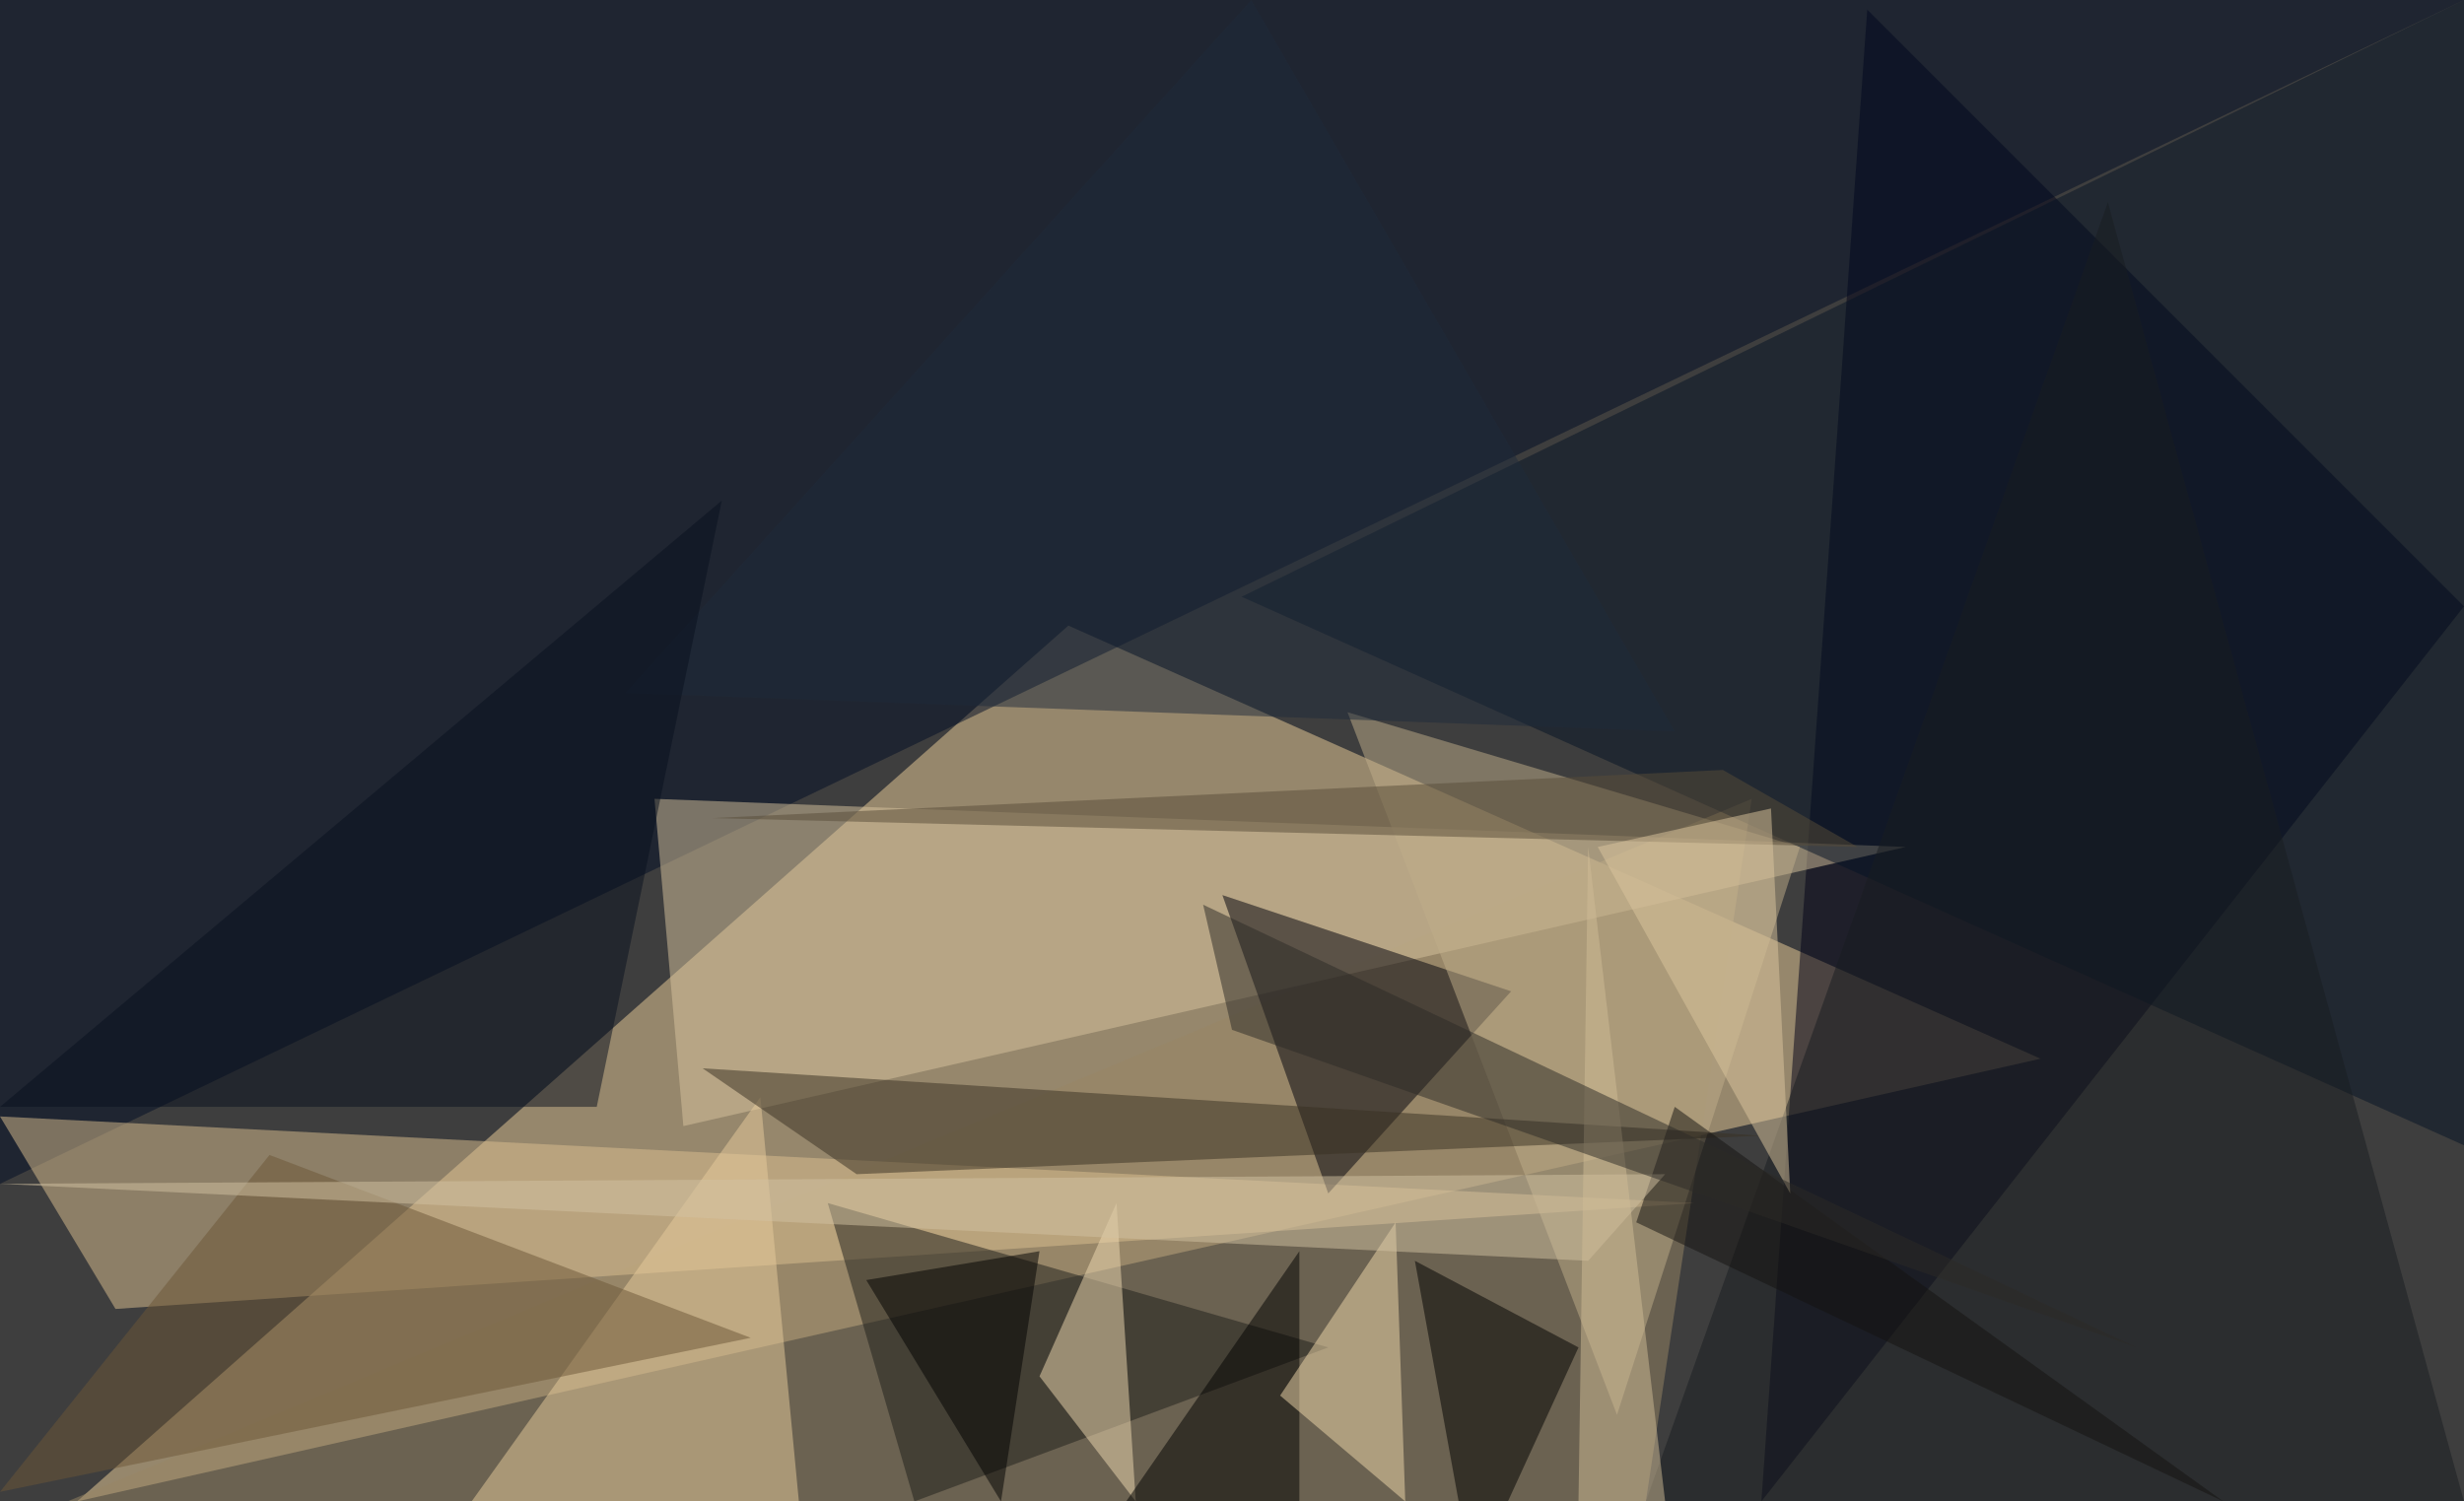 <?xml version="1.0" standalone="no"?>
<svg xmlns="http://www.w3.org/2000/svg" version="1.2" baseProfile="tiny" width="256" height="156" viewBox="0 0 256 156">
<rect x="0" y="0" width="256" height="156" id="0" fill="rgb(62,62,62)" fill-opacity="1" />
<polygon points="111,65 212,110 8,156" id="1" fill="rgb(237,207,153)" fill-opacity="0.502" />
<polygon points="183,156 256,63 194,1" id="2" fill="rgb(0,1,23)" fill-opacity="0.502" />
<polygon points="256,0 0,0 0,123" id="3" fill="rgb(0,13,36)" fill-opacity="0.502" />
<polygon points="171,156 7,156 182,83" id="4" fill="rgb(151,133,101)" fill-opacity="0.502" />
<polygon points="176,125 0,116 12,136" id="5" fill="rgb(220,192,143)" fill-opacity="0.502" />
<polygon points="198,88 68,83 71,117" id="6" fill="rgb(216,195,158)" fill-opacity="0.502" />
<polygon points="129,62 256,119 256,0" id="7" fill="rgb(5,19,37)" fill-opacity="0.502" />
<polygon points="127,93 138,124 157,103" id="8" fill="rgb(0,0,11)" fill-opacity="0.502" />
<polygon points="79,114 83,156 49,156" id="9" fill="rgb(231,203,156)" fill-opacity="0.502" />
<polygon points="138,140 86,125 95,156" id="10" fill="rgb(31,31,27)" fill-opacity="0.502" />
<polygon points="219,21 256,156 171,156" id="11" fill="rgb(25,29,33)" fill-opacity="0.502" />
<polygon points="187,88 168,147 140,74" id="12" fill="rgb(192,173,138)" fill-opacity="0.502" />
<polygon points="78,139 0,155 28,120" id="13" fill="rgb(108,87,55)" fill-opacity="0.502" />
<polygon points="147,131 153,164 164,140" id="14" fill="rgb(0,0,0)" fill-opacity="0.502" />
<polygon points="73,111 183,118 89,122" id="15" fill="rgb(56,49,34)" fill-opacity="0.502" />
<polygon points="118,156 108,143 116,125" id="16" fill="rgb(239,217,177)" fill-opacity="0.502" />
<polygon points="65,72 130,0 174,76" id="17" fill="rgb(30,42,58)" fill-opacity="0.502" />
<polygon points="75,52 0,115 62,115" id="18" fill="rgb(8,17,31)" fill-opacity="0.502" />
<polygon points="117,156 135,156 135,130" id="19" fill="rgb(0,0,0)" fill-opacity="0.502" />
<polygon points="74,85 193,88 179,80" id="20" fill="rgb(89,77,56)" fill-opacity="0.502" />
<polygon points="133,145 145,127 146,156" id="21" fill="rgb(241,217,172)" fill-opacity="0.502" />
<polygon points="174,115 170,127 231,156" id="22" fill="rgb(21,19,16)" fill-opacity="0.502" />
<polygon points="0,123 173,122 165,131" id="23" fill="rgb(210,193,161)" fill-opacity="0.502" />
<polygon points="173,156 164,156 165,88" id="24" fill="rgb(208,188,149)" fill-opacity="0.502" />
<polygon points="186,124 166,88 184,84" id="25" fill="rgb(219,197,158)" fill-opacity="0.502" />
<polygon points="128,107 222,140 125,94" id="26" fill="rgb(44,43,38)" fill-opacity="0.502" />
<polygon points="90,133 104,156 108,130" id="27" fill="rgb(0,0,0)" fill-opacity="0.502" />
</svg>
